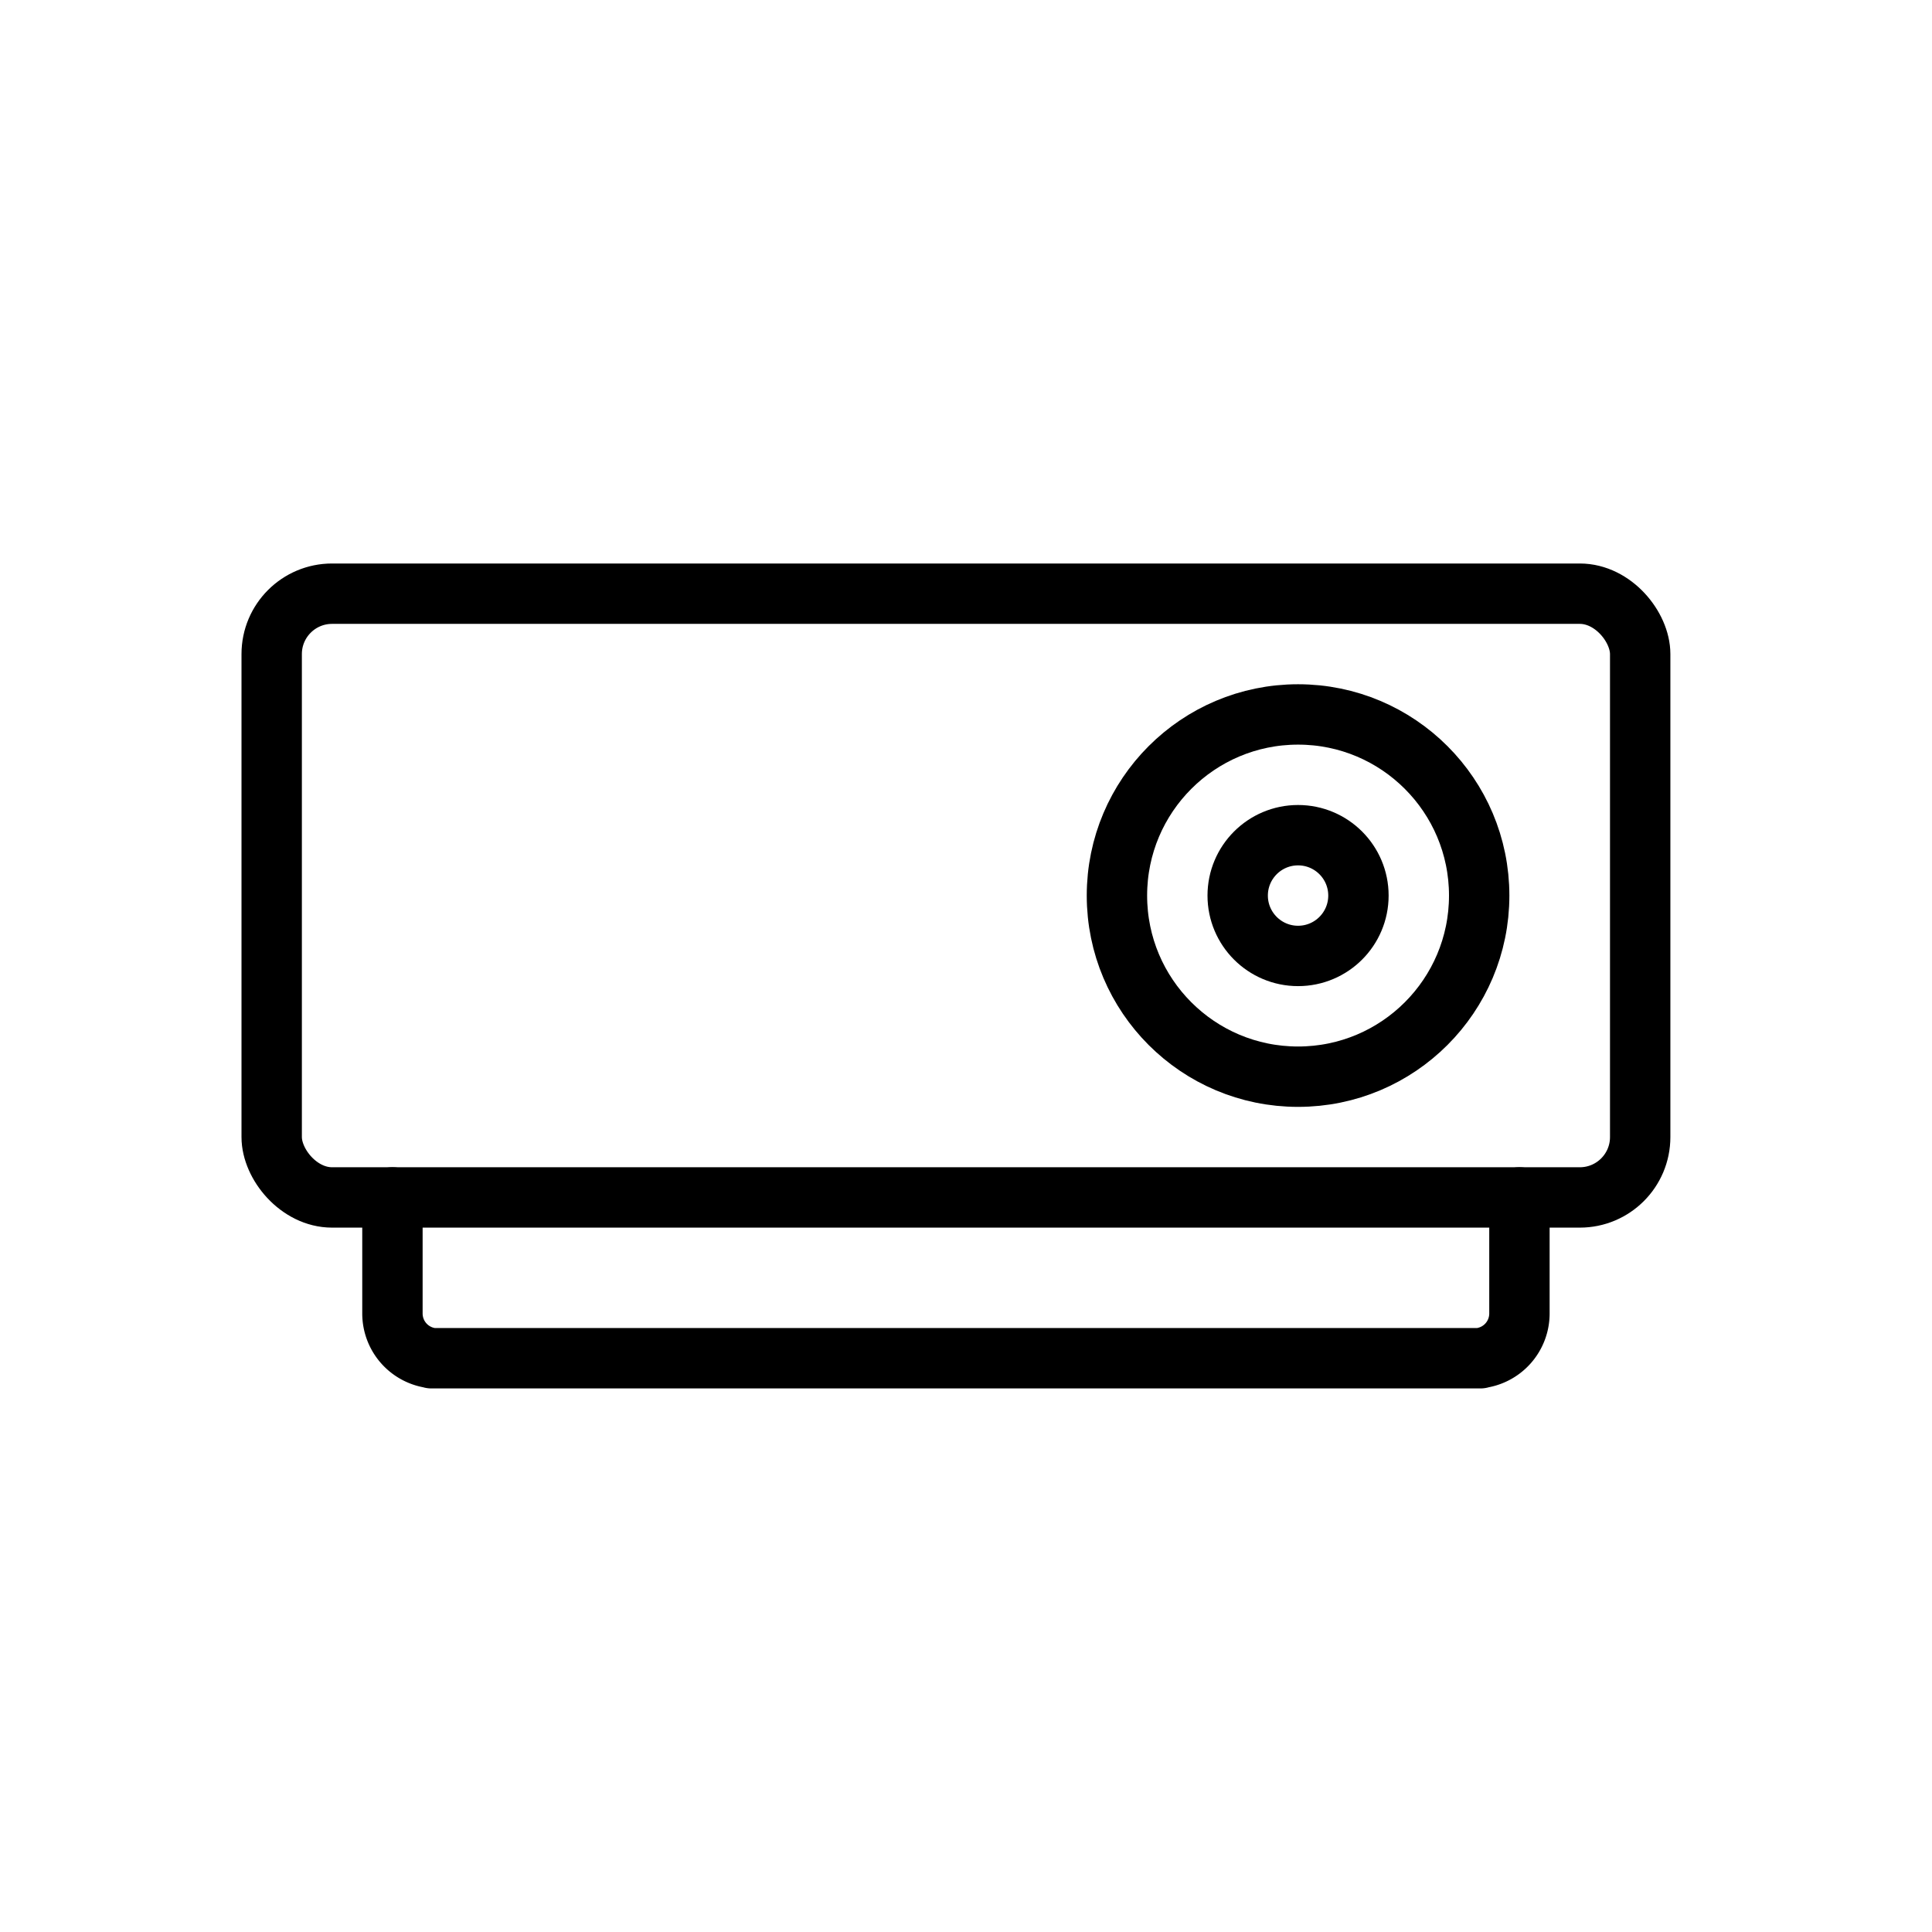 <svg xmlns="http://www.w3.org/2000/svg" width="48" height="48" viewBox="0 0 48 48">
    <defs>
        <clipPath id="clip-path">
            <path id="사각형_225" data-name="사각형 225" style="fill:none" d="M0 0h35.5v20.5H0z"/>
        </clipPath>
        <style>
            .cls-4,.cls-5{fill:none;stroke:#000;stroke-width:1.5px}.cls-4{stroke-linecap:round;stroke-linejoin:round}
        </style>
    </defs>
    <g id="icon_projector" transform="translate(6 15)">
        <g id="그룹_336" data-name="그룹 336" transform="translate(0 -1)" style="clip-path:url(#clip-path)">
            <rect id="사각형_224" data-name="사각형 224" class="cls-4" width="34" height="15" rx="1.5" transform="translate(.75 .75)"/>
            <circle id="타원_18" data-name="타원 18" class="cls-5" cx="4.5" cy="4.5" r="4.5" transform="translate(21.75 3.75)"/>
            <circle id="타원_19" data-name="타원 19" class="cls-5" cx="1.5" cy="1.5" r="1.5" transform="translate(24.75 6.75)"/>
            <path id="패스_97" data-name="패스 97" class="cls-4" d="M3.75 15.75v2.883a1.117 1.117 0 0 0 1.008 1.112h-.04 26.064-.04a1.117 1.117 0 0 0 1.008-1.112V15.75"/>
        </g>
    </g>
</svg>
